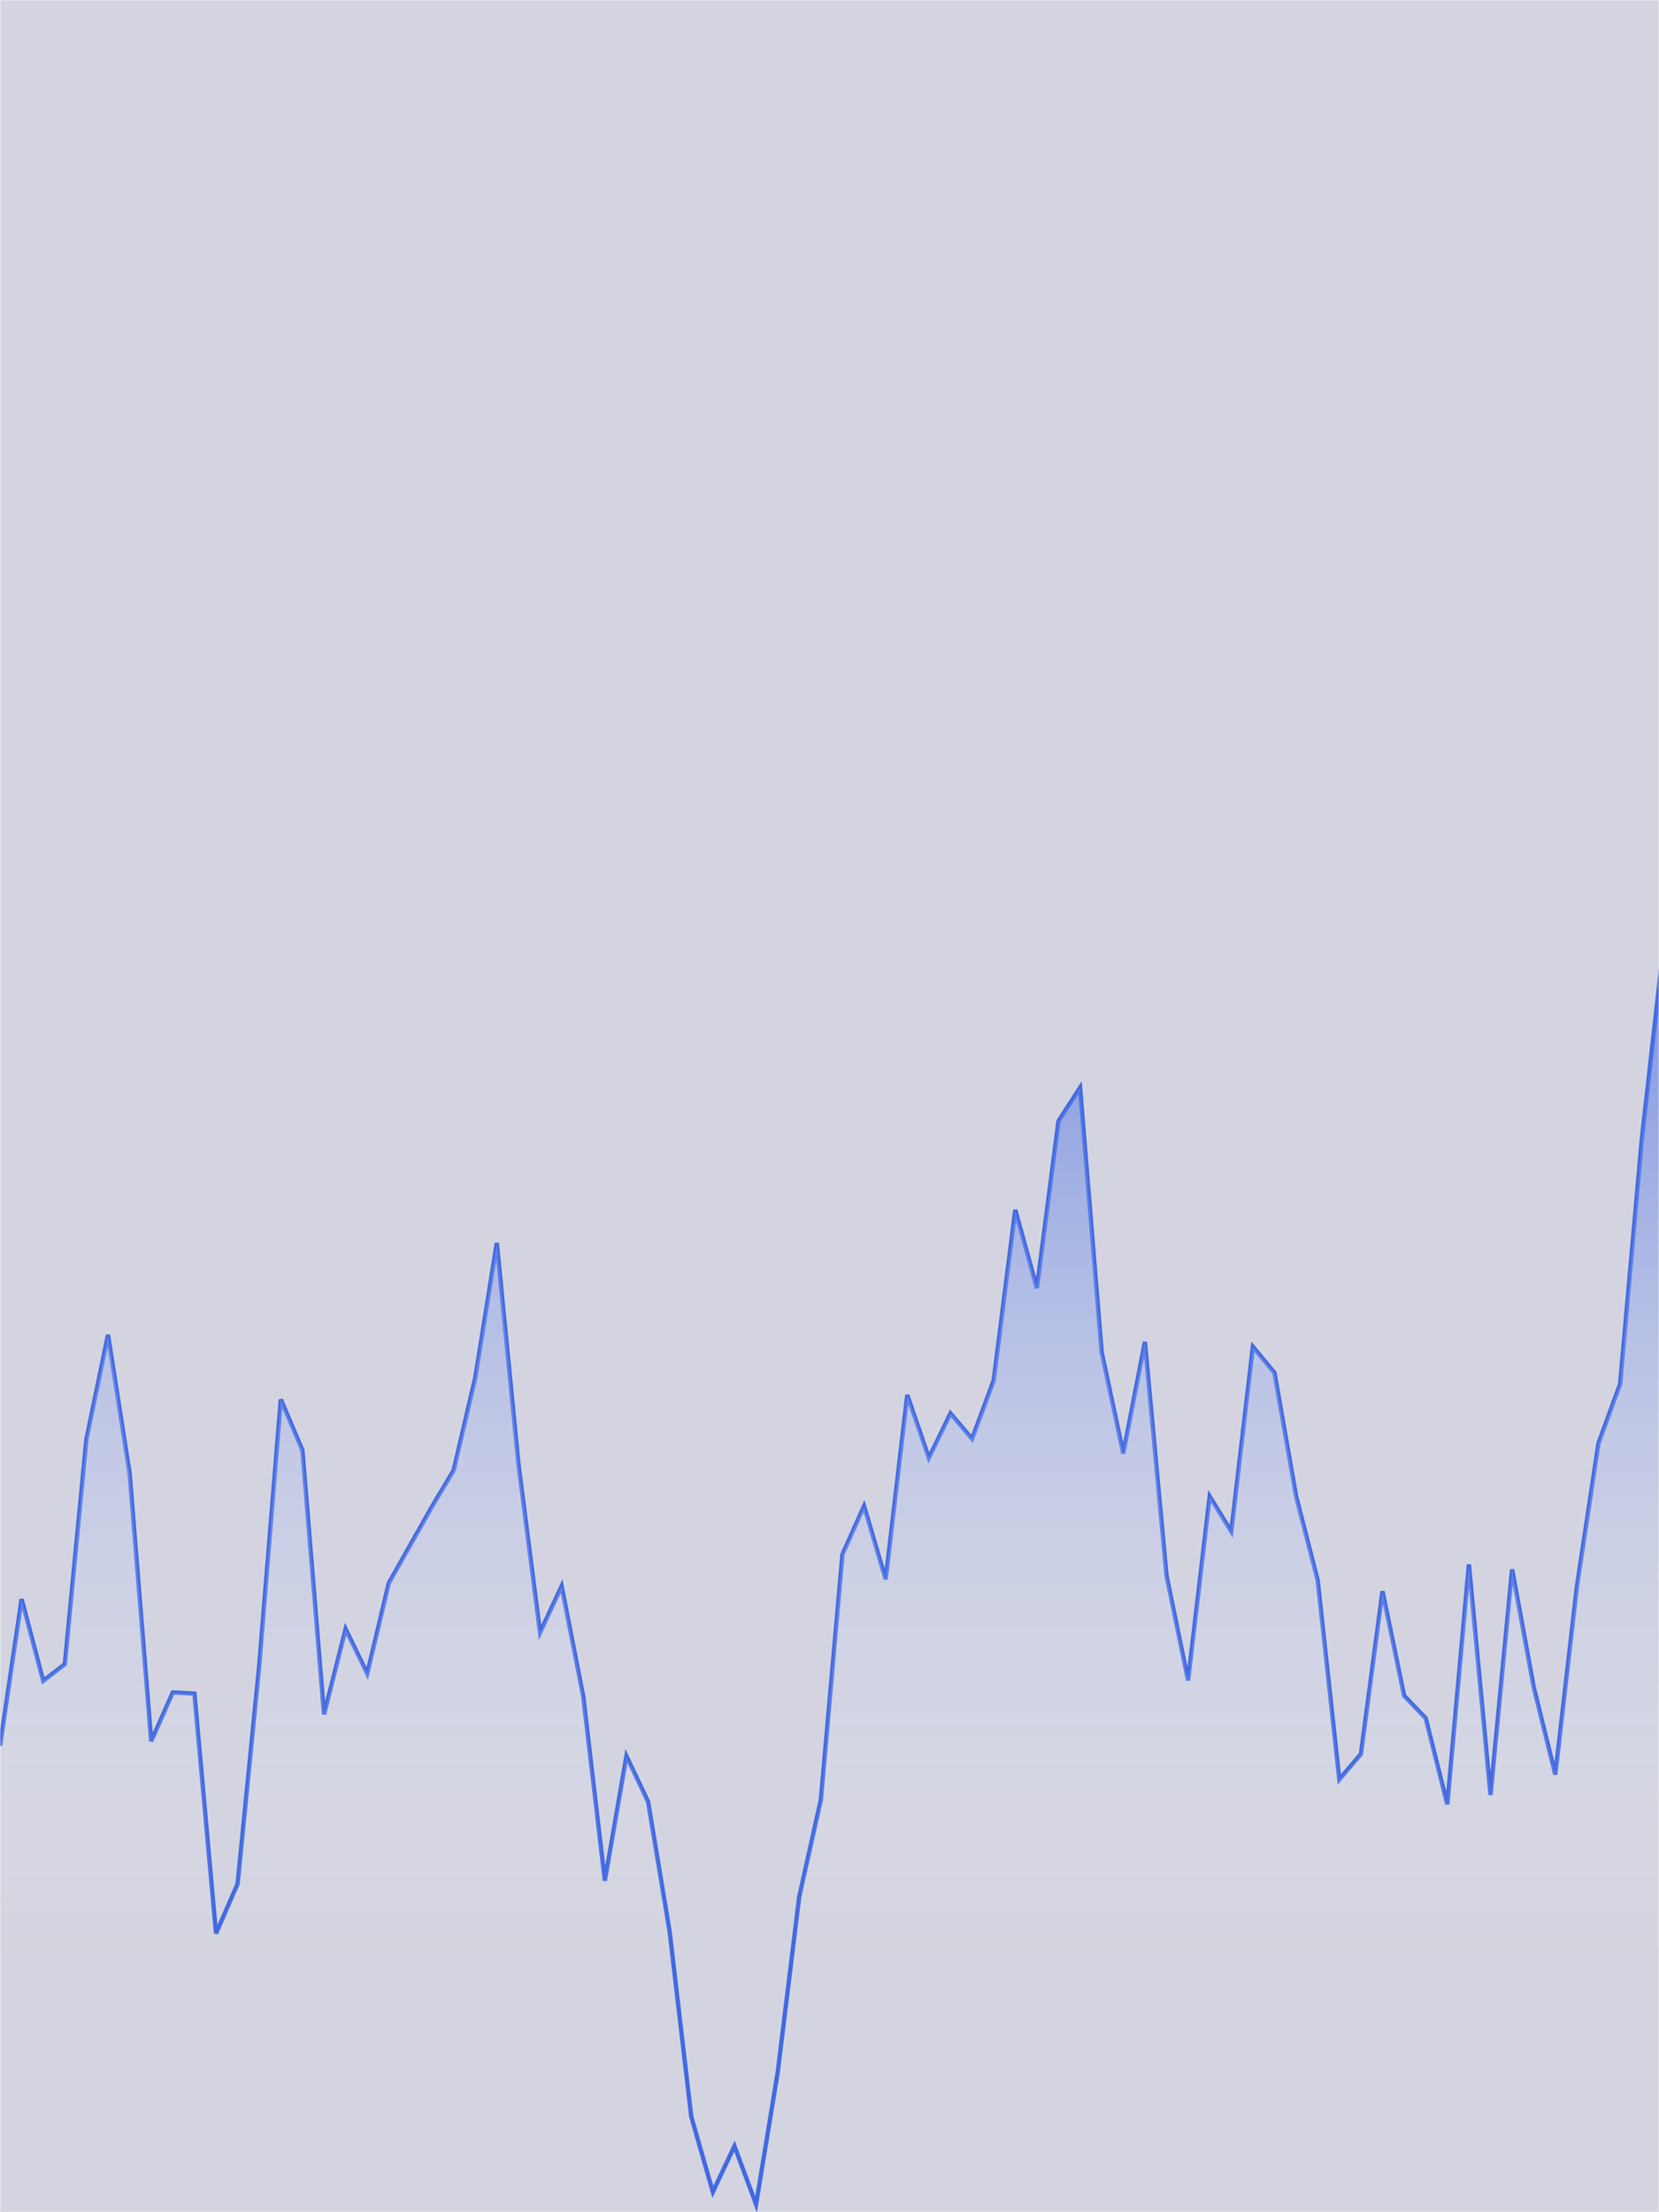 <svg xmlns="http://www.w3.org/2000/svg" version="1.1" xmlns:xlink="http://www.w3.org/1999/xlink" xmlns:svgjs="http://svgjs.dev/svgjs" width="768" height="1024" preserveAspectRatio="none" viewBox="0 0 768 1024"><g mask="url(&quot;#SvgjsMask1599&quot;)" fill="none"><rect width="768" height="1024" x="0" y="0" fill="rgba(212, 212, 224, 1)"></rect><path d="M0 808.13L10 740.2L20 778.02L30 770.34L40 666.19L50 617.86L60 681.89L70 805.99L80 783.39L90 783.94L100 894.96L110 871.98L120 770.95L130 647.78L140 671.31L150 793.55L160 754.05L170 774.65L180 732.75L190 715.05L200 697.34L210 680.61L220 637.77L230 575.35L240 677.6L250 755.67L260 734.21L270 785.23L280 870.57L290 812.84L300 833.94L310 894.11L320 979.71L330 1014.61L340 993.37L350 1020.36L360 959.38L370 877.9L380 833.09L390 719.47L400 697.15L410 731.04L420 645.72L430 674.85L440 654.26L450 666L460 638.97L470 560.01L480 596.26L490 518.93L500 503.44L510 625.89L520 672.76L530 621.15L540 729.19L550 777.84L560 692.65L570 708.89L580 623.39L590 635.46L600 692.56L610 731.52L620 823.68L630 811.91L640 736.55L650 784.91L660 795.33L670 835.2L680 724.15L690 830.89L700 726.43L710 780.96L720 821.43L730 734.36L740 668.02L750 640.65L760 527.78L770 438.75" stroke="rgba(65, 105, 225, 1)" stroke-width="2"></path><path d="M0 808.13L10 740.2L20 778.02L30 770.34L40 666.19L50 617.86L60 681.89L70 805.99L80 783.39L90 783.94L100 894.96L110 871.98L120 770.95L130 647.78L140 671.31L150 793.55L160 754.05L170 774.65L180 732.75L190 715.05L200 697.34L210 680.61L220 637.77L230 575.35L240 677.6L250 755.67L260 734.21L270 785.23L280 870.57L290 812.84L300 833.94L310 894.11L320 979.71L330 1014.61L340 993.37L350 1020.36L360 959.38L370 877.9L380 833.09L390 719.47L400 697.15L410 731.04L420 645.72L430 674.85L440 654.26L450 666L460 638.97L470 560.01L480 596.26L490 518.93L500 503.44L510 625.89L520 672.76L530 621.15L540 729.19L550 777.84L560 692.65L570 708.89L580 623.39L590 635.46L600 692.56L610 731.52L620 823.68L630 811.91L640 736.55L650 784.91L660 795.33L670 835.2L680 724.15L690 830.89L700 726.43L710 780.96L720 821.43L730 734.36L740 668.02L750 640.65L760 527.78L770 438.75L770 1024L0 1024z" fill="url(&quot;#SvgjsLinearGradient1600&quot;)"></path></g><defs><mask id="SvgjsMask1599"><rect width="768" height="1024" fill="#ffffff"></rect></mask><linearGradient x1="50%" y1="0%" x2="50%" y2="100%" id="SvgjsLinearGradient1600"><stop stop-opacity="0.65" stop-color="rgba(65, 105, 225, 1)" offset="0"></stop><stop stop-opacity="0" stop-color="#ffffff" offset="0.8"></stop></linearGradient></defs></svg>